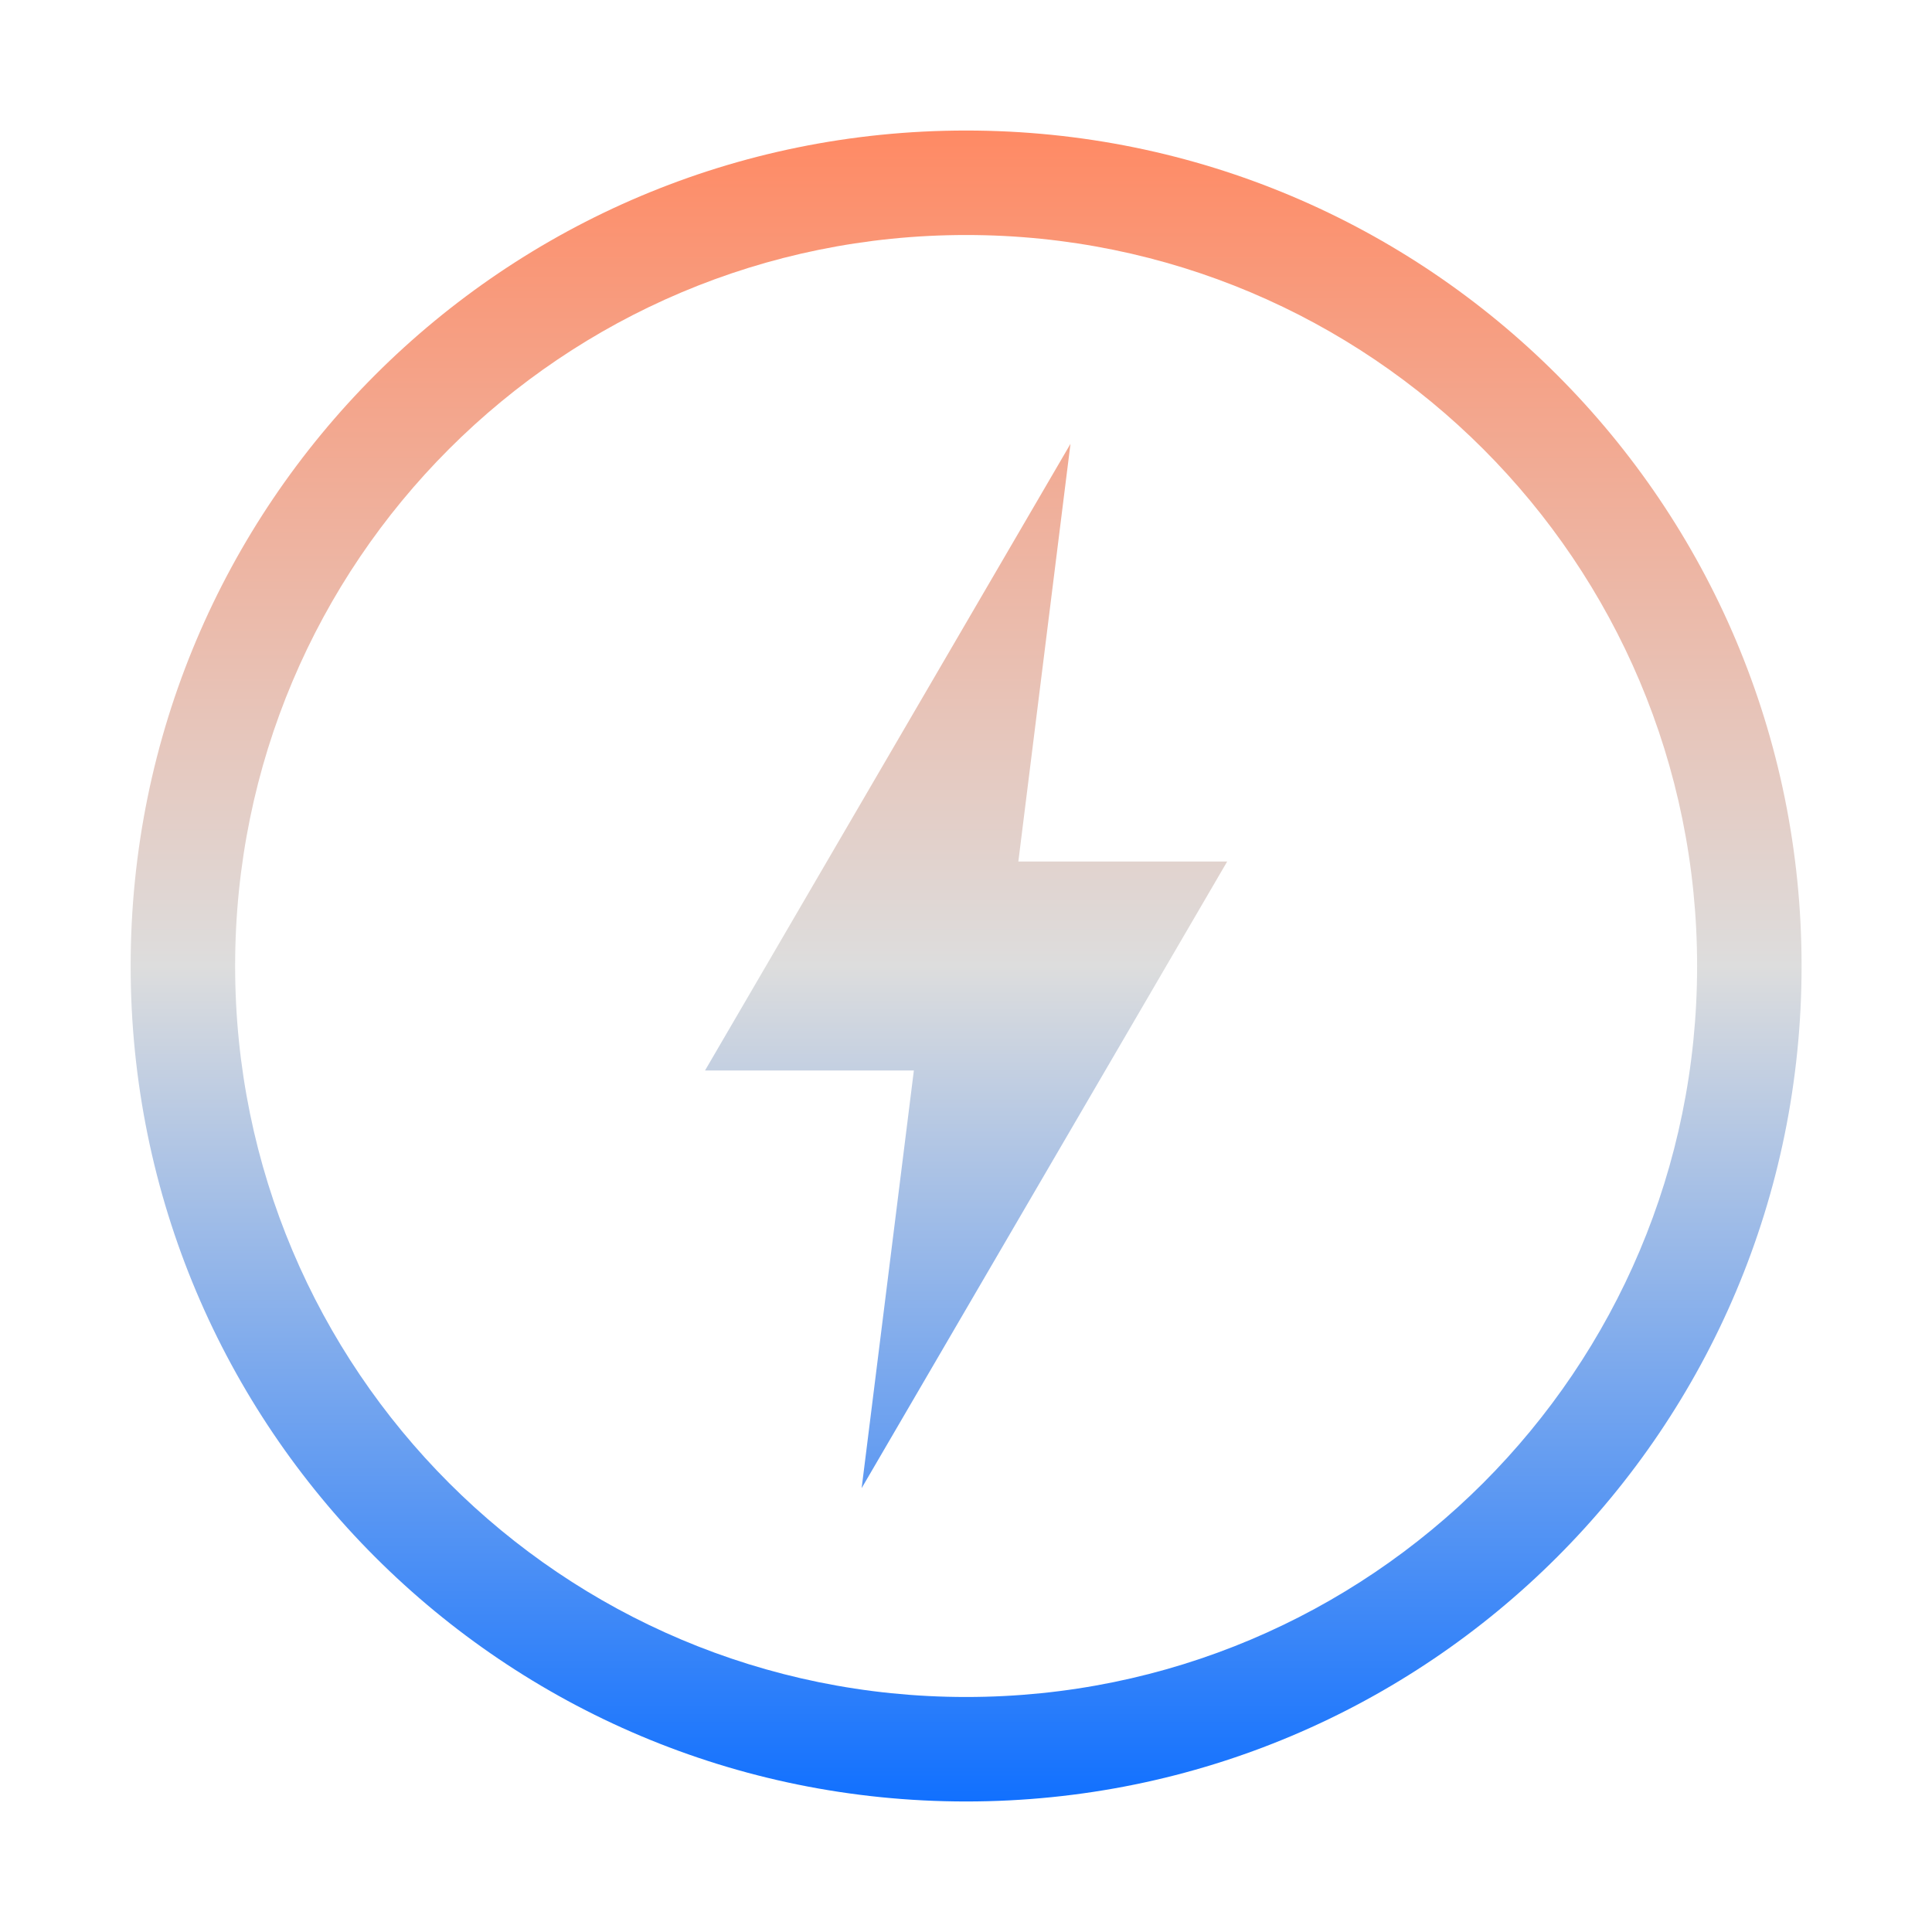 <svg xmlns="http://www.w3.org/2000/svg" xmlns:xlink="http://www.w3.org/1999/xlink" width="64px" height="64px" viewBox="0 0 64 64" version="1.1">
<defs>
<linearGradient id="linear0" gradientUnits="userSpaceOnUse" x1="0" y1="0" x2="0" y2="1" gradientTransform="matrix(55.351,0,0,55.351,4.329,4.324)">
<stop offset="0" style="stop-color:#ff8963;stop-opacity:1;"/>
<stop offset="0.5" style="stop-color:#dddddd;stop-opacity:1;"/>
<stop offset="1" style="stop-color:#0F6FFF;stop-opacity:1;"/>
</linearGradient>
</defs>
<g id="surface1">
<path style=" stroke:none;fill-rule:nonzero;fill:url(#linear0);" d="M 32.004 4.324 C 16.699 4.324 4.328 16.691 4.328 32 C 4.328 47.309 16.699 59.676 32.004 59.676 C 47.309 59.676 59.68 47.309 59.68 32 C 59.68 16.691 47.309 4.324 32.004 4.324 Z M 32.004 7.785 C 45.391 7.785 56.219 18.613 56.219 32 C 56.219 45.387 45.391 56.215 32.004 56.215 C 18.617 56.215 7.789 45.387 7.789 32 C 7.789 18.613 18.617 7.785 32.004 7.785 Z M 35.461 14.703 L 23.355 35.461 L 30.273 35.461 L 28.543 49.297 L 40.652 28.539 L 33.734 28.539 Z M 35.461 14.703 "/>
</g>
</svg>
